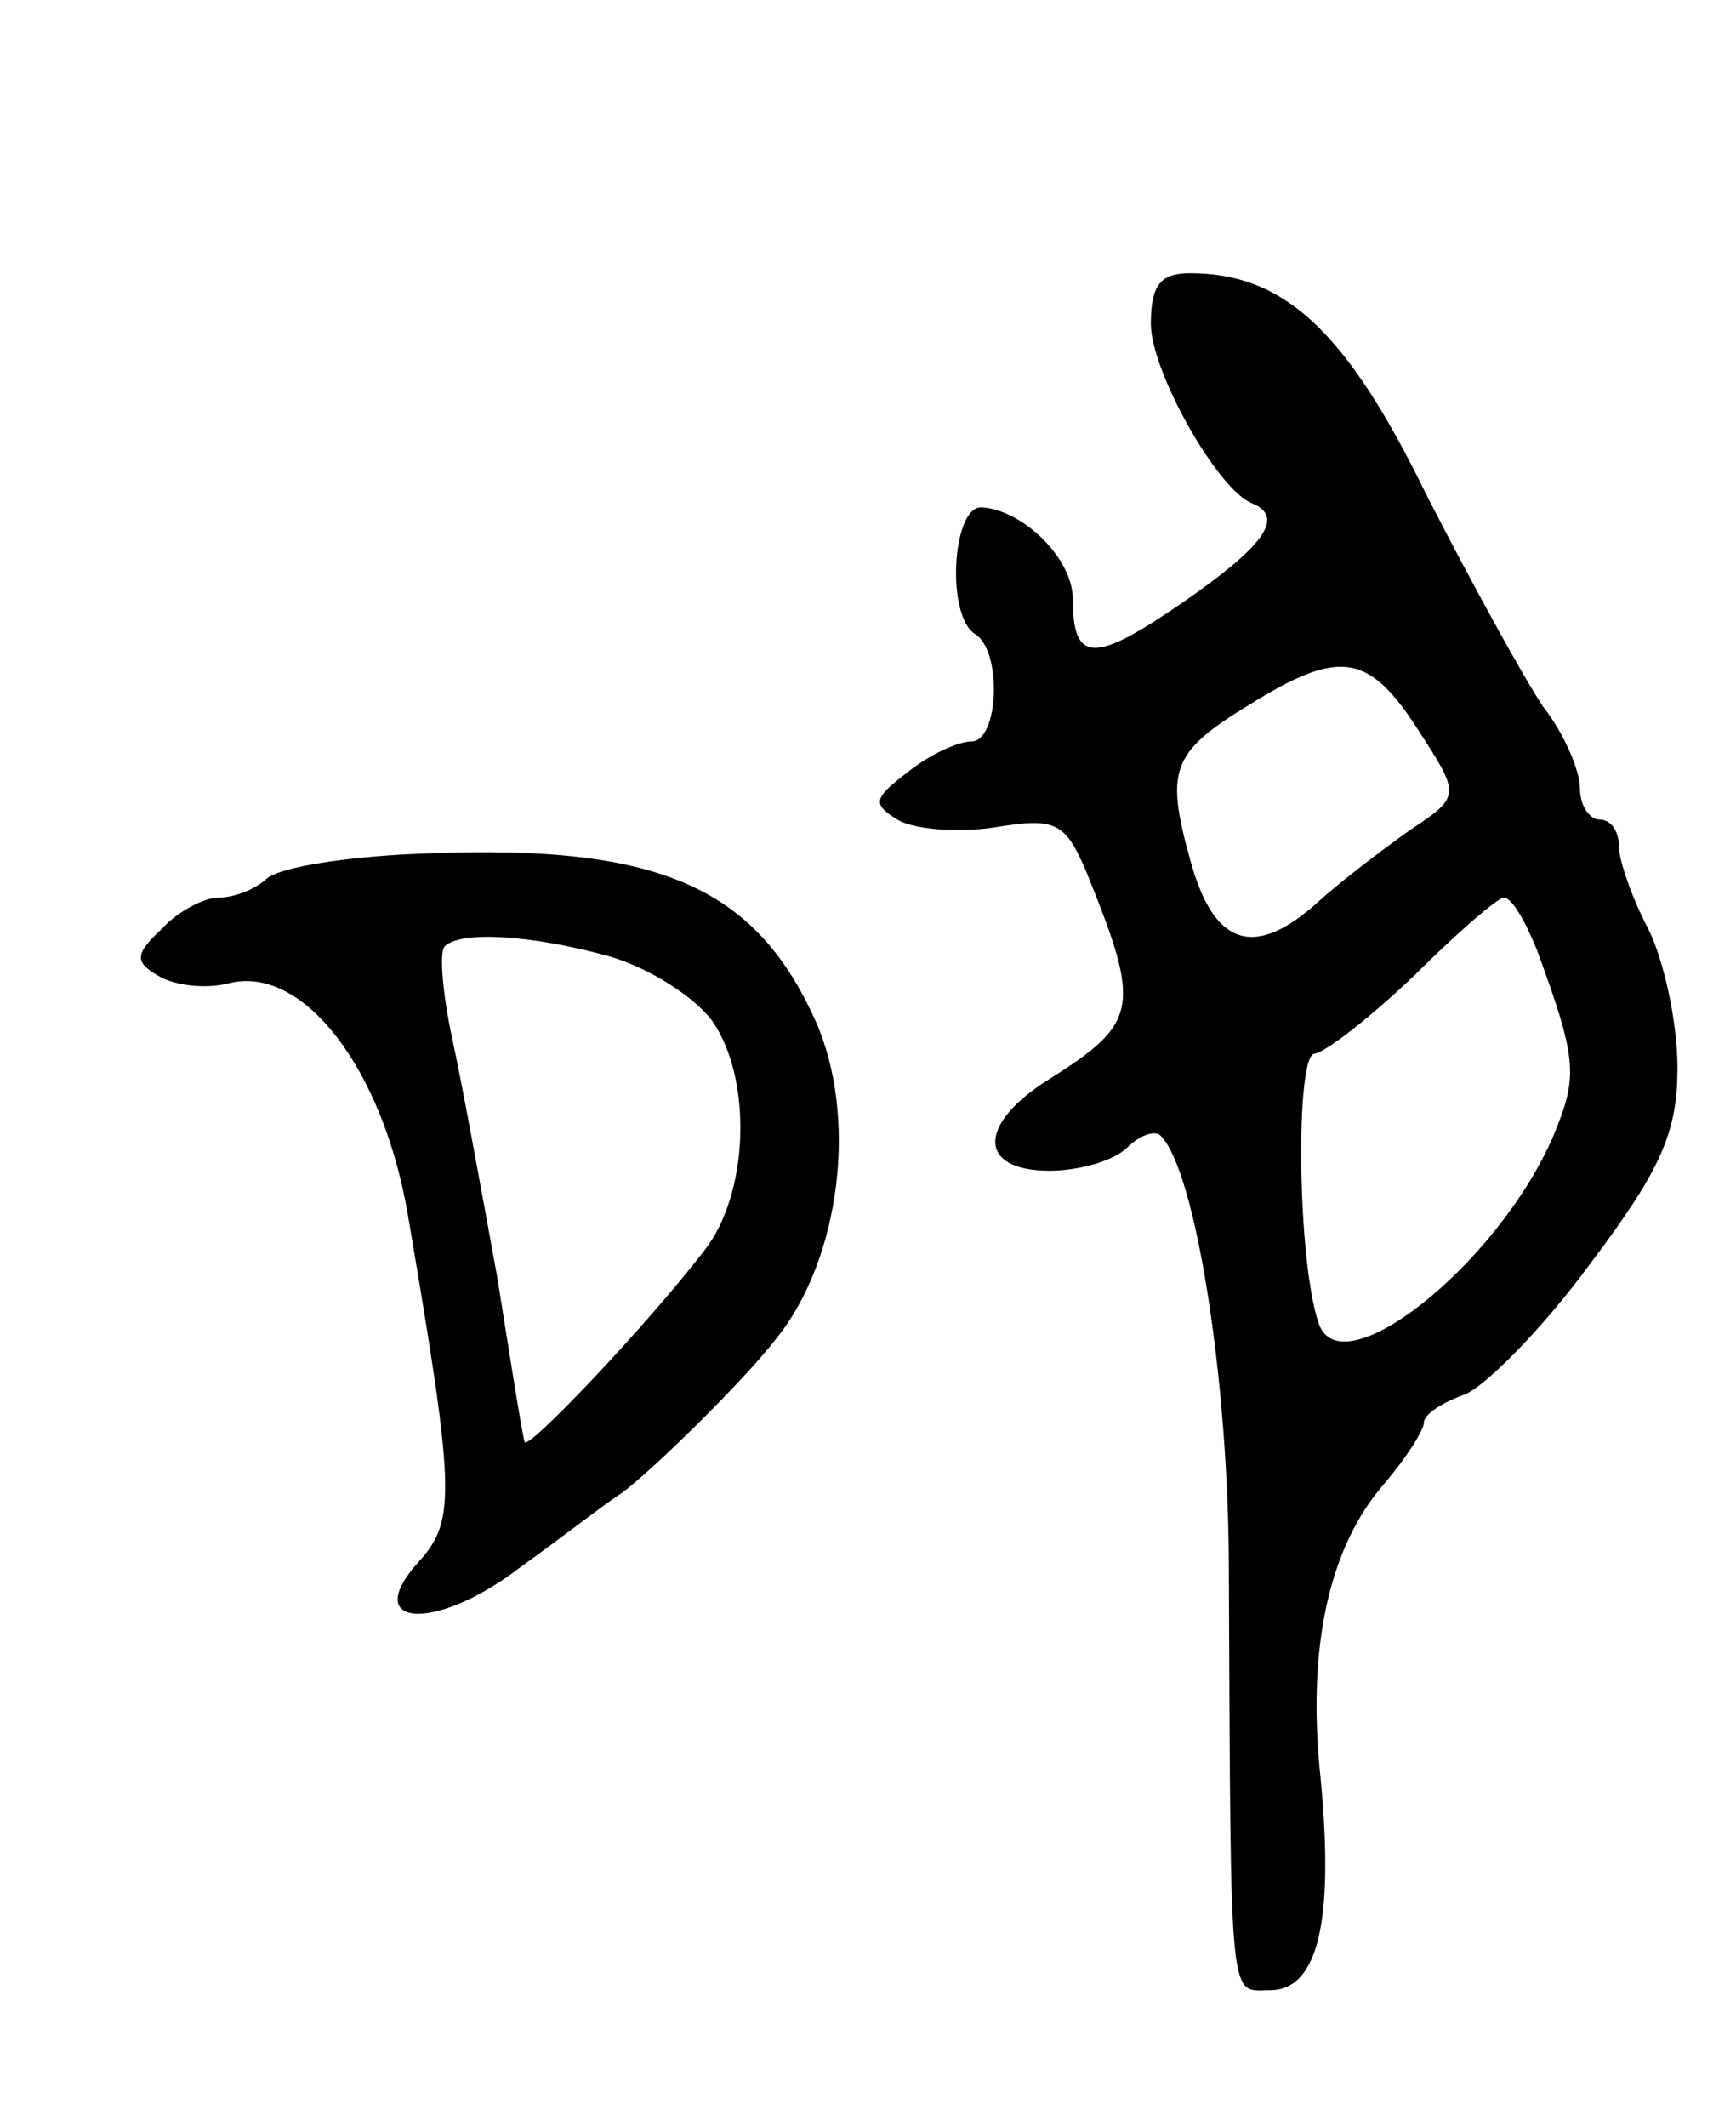 <svg version="1.0" xmlns="http://www.w3.org/2000/svg"
 width="89pt" height="109pt" viewBox="0 0 89 109"
 preserveAspectRatio="xMidYMid meet">
<g transform="translate(0,109) scale(0.1,-0.1)"
fill="#000000" stroke="none">
<path d="M590 924 c0 -24 34 -85 52 -92 17 -7 6 -22 -36 -51 -45 -31 -56 -31
-56 2 0 21 -26 46 -47 47 -15 0 -18 -56 -3 -65 14 -9 12 -55 -2 -55 -7 0 -22
-7 -33 -16 -17 -13 -18 -16 -5 -24 8 -5 31 -7 50 -4 31 5 36 3 47 -23 28 -69
27 -77 -19 -106 -37 -23 -37 -47 0 -47 15 0 33 5 40 12 6 6 14 9 17 6 18 -18
35 -126 35 -223 1 -227 0 -215 21 -215 25 0 33 36 26 109 -7 66 4 118 33 151
11 13 20 27 20 31 0 4 9 10 20 14 10 3 40 33 65 67 37 49 45 68 45 101 0 23
-7 55 -15 71 -8 15 -15 35 -15 42 0 8 -4 14 -10 14 -5 0 -10 7 -10 16 0 9 -8
28 -19 42 -10 15 -37 64 -60 109 -41 84 -73 113 -121 113 -15 0 -20 -6 -20
-26z m137 -208 c22 -34 22 -34 -5 -52 -14 -10 -35 -26 -46 -36 -33 -30 -54
-23 -66 22 -13 47 -9 55 34 81 43 26 58 24 83 -15z m61 -113 c21 -57 21 -65 8
-96 -29 -66 -109 -129 -120 -95 -11 32 -12 138 -2 138 6 1 29 19 51 40 22 22
43 40 46 40 4 0 11 -12 17 -27z"/>
<path d="M205 652 c-33 -2 -64 -7 -69 -13 -6 -5 -16 -9 -24 -9 -7 0 -21 -7
-29 -16 -14 -13 -14 -17 -2 -24 8 -5 24 -7 36 -4 38 10 79 -43 92 -118 24
-141 25 -157 6 -178 -31 -34 8 -37 52 -3 21 15 44 33 52 38 16 12 62 57 79 79
33 41 42 114 20 163 -32 71 -84 92 -213 85z m107 -52 c21 -6 44 -21 53 -33 21
-30 19 -89 -4 -118 -30 -39 -91 -103 -92 -98 -1 2 -7 40 -14 84 -8 44 -18 99
-23 122 -5 23 -7 45 -4 48 8 8 44 6 84 -5z"/>
</g>
</svg>
